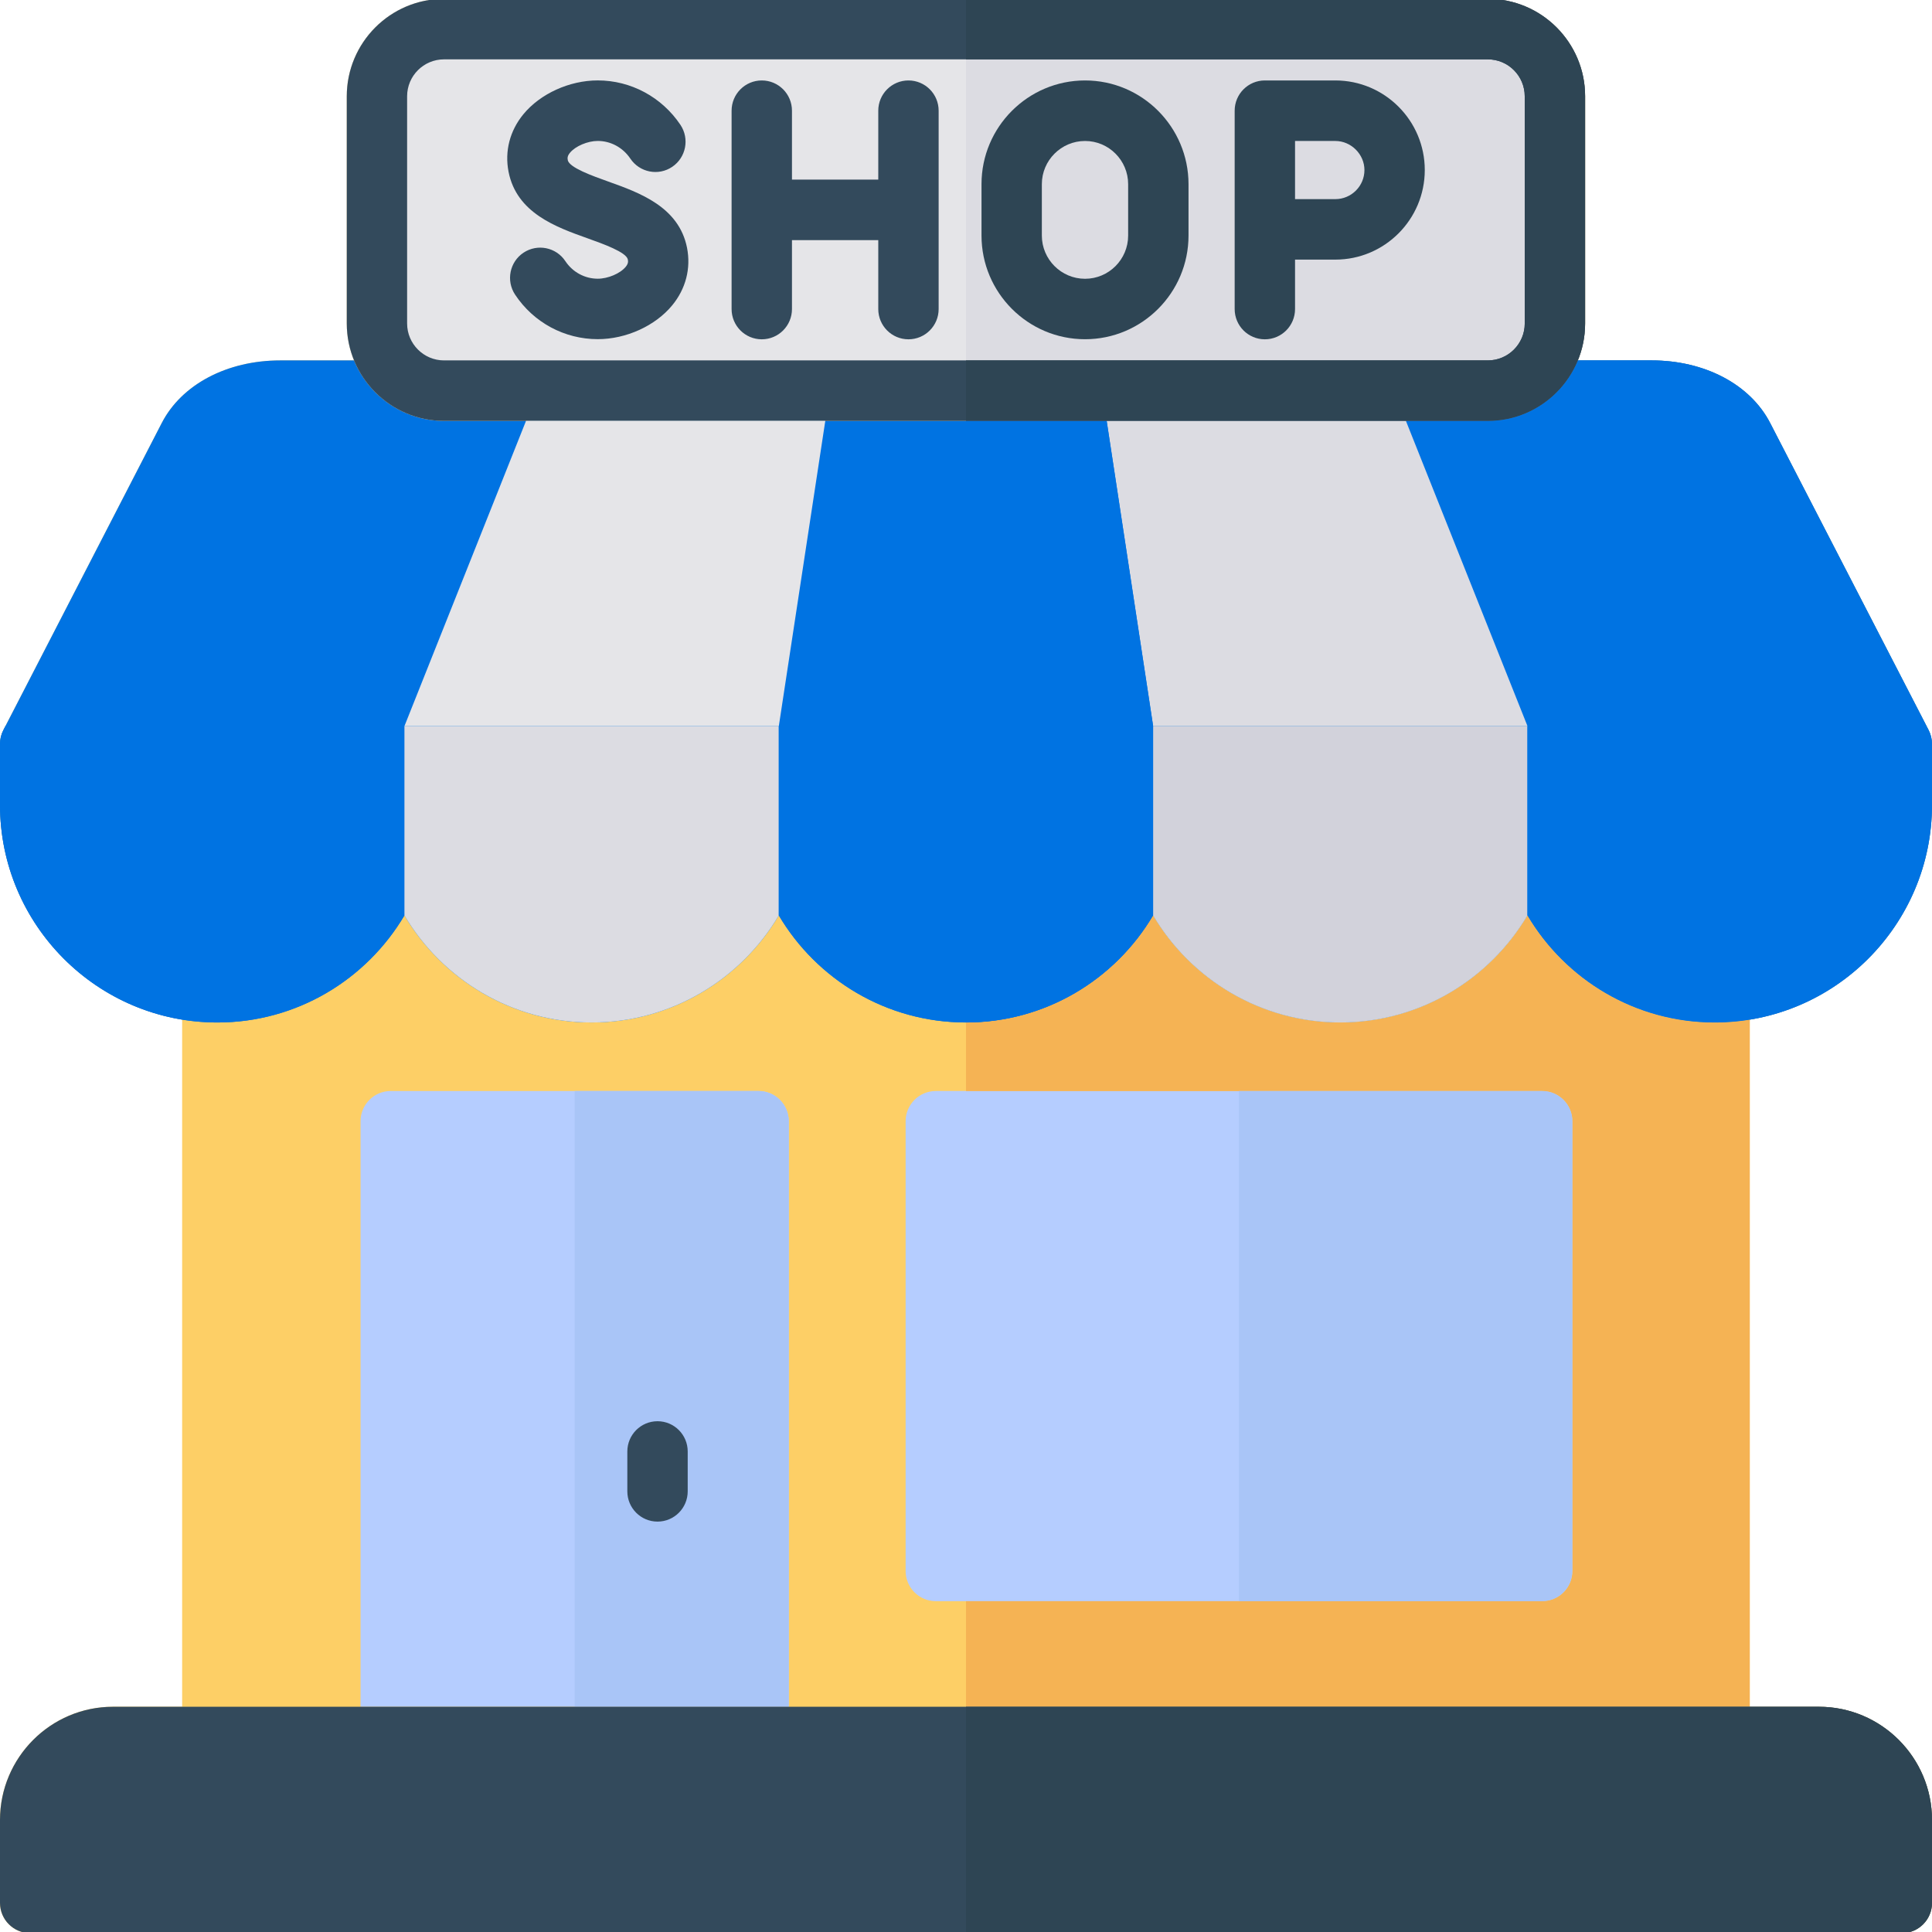 <svg xmlns="http://www.w3.org/2000/svg" version="1.1" xmlns:xlink="http://www.w3.org/1999/xlink" width="512" height="512" x="0" y="0" viewBox="0 0 512 512" style="enable-background:new 0 0 512 512" xml:space="preserve" class=""><g><path fill="#fdcf66" d="M512 213.29v-16.12c0-1.28-.31-2.54-.89-3.68l-41.98-81.35c-5.28-10.26-17.33-16.63-31.46-16.63h-19.52c1.24-3.02 1.93-6.32 1.93-9.78V25.51c0-14.23-11.56-25.81-25.77-25.81H117.67C103.46-.3 91.9 11.28 91.9 25.51v60.22c0 3.46.69 6.76 1.93 9.78H74.3c-14.13 0-26.18 6.37-31.45 16.62L.89 193.49c-.59 1.14-.89 2.4-.89 3.68v16.12c0 28.62 20.93 52.43 48.27 56.91v182.1H29.94C13.43 452.31 0 465.77 0 482.32v21.96c0 4.43 3.58 8.02 8 8.02h496c4.42 0 8-3.59 8-8.02v-21.96c0-16.55-13.44-30.01-29.97-30.01H463.7v-182.1c27.35-4.47 48.3-28.29 48.3-56.92z" opacity="1" data-original="#fdcf66" class=""></path><path fill="#b5cdff" d="M209.03 452.31V297.15c0-4.43-3.58-8.02-8-8.02h-97.48c-4.42 0-8 3.59-8 8.02v155.16z" opacity="1" data-original="#b5cdff" class=""></path><path fill="#a9c5f7" d="M201.04 289.13H152.3v163.18h56.74V297.15c-.01-4.43-3.59-8.02-8-8.02z" opacity="1" data-original="#a9c5f7" class=""></path><path fill="#e5e5e8" d="M394.3-.3H117.67C103.46-.3 91.9 11.28 91.9 25.51v60.22c0 14.23 11.56 25.81 25.77 25.81H394.3c14.21 0 25.77-11.58 25.77-25.81V25.51c0-14.23-11.56-25.81-25.77-25.81z" opacity="1" data-original="#e5e5e8" class=""></path><path fill="#dcdce2" d="M394.3-.3H256v111.84h138.3c14.21 0 25.77-11.58 25.77-25.81V25.51c0-14.23-11.56-25.81-25.77-25.81z" opacity="1" data-original="#dcdce2" class=""></path><path fill="#0073e2" d="m511.11 193.49-41.98-81.35c-5.28-10.26-17.33-16.63-31.46-16.63h-19.52c-3.86 9.4-13.09 16.03-23.85 16.03H117.67c-10.76 0-19.99-6.64-23.85-16.03H74.3c-14.13 0-26.18 6.37-31.45 16.62L.89 193.49c-.59 1.14-.89 2.4-.89 3.68v16.12c0 31.8 25.83 57.68 57.6 57.68 21.08 0 39.55-11.41 49.58-28.38 10.04 16.97 28.52 28.38 49.6 28.38 21.09 0 39.57-11.41 49.61-28.38 10.04 16.98 28.52 28.38 49.61 28.38 21.08 0 39.55-11.41 49.58-28.38 10.04 16.97 28.52 28.38 49.6 28.38 21.09 0 39.57-11.41 49.61-28.38 10.04 16.98 28.52 28.38 49.61 28.38 31.76 0 57.6-25.88 57.6-57.68v-16.12c0-1.28-.31-2.54-.89-3.68z" opacity="1" data-original="#fc6067" class=""></path><path fill="#b5cdff" d="M408.7 289.13H248c-4.42 0-8 3.59-8 8.02v119.16c0 4.43 3.58 8.02 8 8.02h160.7c4.42 0 8-3.59 8-8.02V297.15c0-4.43-3.58-8.02-8-8.02z" opacity="1" data-original="#b5cdff" class=""></path><path fill="#f5b354" d="M454.4 270.97c-21.09 0-39.57-11.41-49.61-28.38-10.04 16.98-28.52 28.38-49.61 28.38s-39.57-11.41-49.6-28.38c-10.03 16.97-28.5 28.38-49.58 28.38v18.16h152.7c4.42 0 8 3.59 8 8.02v119.16c0 4.43-3.58 8.02-8 8.02H256v27.98h207.7v-182.1c-3.03.49-6.14.76-9.3.76z" opacity="1" data-original="#f5b354" class=""></path><path fill="#334a5c" d="M174.25 403.24c-4.42 0-8-3.59-8-8.02v-10.56c0-4.43 3.58-8.02 8-8.02s8 3.59 8 8.02v10.56c0 4.43-3.58 8.02-8 8.02zM482.03 452.31H29.94C13.43 452.31 0 465.77 0 482.32v21.96c0 4.43 3.58 8.02 8 8.02h496c4.42 0 8-3.59 8-8.02v-21.96c0-16.55-13.44-30.01-29.97-30.01zM394.3-.3H117.67C103.46-.3 91.9 11.28 91.9 25.51v60.22c0 14.23 11.56 25.81 25.77 25.81H394.3c14.21 0 25.77-11.58 25.77-25.81V25.51c0-14.23-11.56-25.81-25.77-25.81zm9.78 86.03c0 5.39-4.38 9.78-9.77 9.78H117.67c-5.39 0-9.78-4.39-9.78-9.78V25.51c0-5.39 4.38-9.78 9.78-9.78H394.3c5.39 0 9.77 4.39 9.77 9.78v60.22z" opacity="1" data-original="#334a5c"></path><path fill="#2e4554" d="M353.88 21.32H335.2c-4.42 0-8 3.59-8 8.02V81.9c0 4.43 3.58 8.02 8 8.02s8-3.59 8-8.02V68.8h10.68c13.07 0 23.7-10.65 23.7-23.74s-10.63-23.74-23.7-23.74zm0 31.45H343.2V37.36h10.68c4.18 0 7.71 3.53 7.71 7.7 0 4.25-3.46 7.71-7.71 7.71z" opacity="1" data-original="#2e4554" class=""></path><path fill="#334a5c" d="M161.11 48.08c-4.08-1.46-10.26-3.66-10.64-5.64-.1-.52-.14-1.09.58-1.96 1.44-1.75 4.68-3.13 7.36-3.13 3.44 0 6.67 1.75 8.64 4.69 2.47 3.67 7.44 4.65 11.1 2.17 3.66-2.47 4.63-7.45 2.17-11.13-4.95-7.37-13.14-11.77-21.91-11.77-7.5 0-15.23 3.52-19.71 8.97-3.59 4.37-4.99 9.78-3.93 15.23 2.14 10.94 12.58 14.67 20.98 17.66 4.08 1.46 10.24 3.66 10.63 5.6.1.51.14 1.09-.57 1.95-1.45 1.76-4.69 3.14-7.39 3.14-3.45 0-6.66-1.74-8.59-4.65-2.44-3.69-7.41-4.69-11.09-2.25-3.68 2.45-4.68 7.42-2.24 11.11 4.9 7.4 13.09 11.81 21.91 11.81 7.51 0 15.26-3.52 19.74-8.98 3.59-4.37 4.99-9.77 3.92-15.24-2.16-10.87-12.59-14.59-20.96-17.58zM240.75 21.32c-4.42 0-8 3.59-8 8.02V47.6h-22.87V29.34c0-4.43-3.58-8.02-8-8.02s-8 3.59-8 8.02V81.9c0 4.43 3.58 8.02 8 8.02s8-3.59 8-8.02V63.64h22.87V81.9c0 4.43 3.58 8.02 8 8.02s8-3.59 8-8.02V29.34c0-4.43-3.58-8.02-8-8.02z" opacity="1" data-original="#334a5c"></path><path fill="#2e4554" d="M287.55 21.32c-15.13 0-27.44 12.33-27.44 27.48v13.62c0 15.16 12.31 27.48 27.44 27.48 15.12 0 27.42-12.33 27.42-27.48V48.81c-.01-15.16-12.3-27.49-27.42-27.49zm11.42 41.11c0 6.31-5.12 11.45-11.42 11.45-6.31 0-11.45-5.14-11.45-11.45V48.81c0-6.31 5.14-11.45 11.45-11.45 6.3 0 11.42 5.14 11.42 11.45z" opacity="1" data-original="#2e4554" class=""></path><path fill="#0073e2" d="m1.45 192.4-.56 1.09c-.59 1.14-.89 2.4-.89 3.68v16.12c0 31.8 25.83 57.68 57.6 57.68 21.08 0 39.55-11.41 49.58-28.38V192.4z" opacity="1" data-original="#ea5762" class=""></path><path fill="#dcdce2" d="M107.18 192.4v50.19c10.04 16.97 28.52 28.38 49.6 28.38 21.09 0 39.57-11.41 49.61-28.38V192.4z" opacity="1" data-original="#dcdce2" class=""></path><path fill="#0073e2" d="M206.39 192.4v50.18c10.04 16.98 28.52 28.38 49.61 28.38 21.08 0 39.55-11.41 49.58-28.38V192.4z" opacity="1" data-original="#ea5762" class=""></path><path fill="#d2d2db" d="M305.58 242.59c10.04 16.97 28.52 28.38 49.6 28.38 21.09 0 39.57-11.41 49.61-28.38V192.4h-99.21z" opacity="1" data-original="#d2d2db" class=""></path><path fill="#0073e2" d="M404.79 242.59c10.04 16.98 28.52 28.38 49.61 28.38 31.76 0 57.6-25.88 57.6-57.68v-16.12c0-1.28-.31-2.54-.89-3.68l-.56-1.08H404.79z" opacity="1" data-original="#e55163" class=""></path><path fill="#e5e5e8" d="m139.4 111.54-32.21 80.86h99.21l12.31-80.86z" opacity="1" data-original="#e5e5e8" class=""></path><path fill="#0073e2" d="M469.13 112.14c-5.28-10.26-17.33-16.63-31.46-16.63h-19.52c-3.86 9.4-13.09 16.03-23.85 16.03h-21.72l32.21 80.86h105.76z" opacity="1" data-original="#ea5762" class=""></path><path fill="#dcdce2" d="m293.28 111.54 12.31 80.86h99.2l-32.21-80.86z" opacity="1" data-original="#dcdce2" class=""></path><path fill="#2e4554" d="M482.03 452.31H256v59.99h248c4.42 0 8-3.59 8-8.02v-21.96c0-16.55-13.44-30.01-29.97-30.01z" opacity="1" data-original="#2e4554" class=""></path><path fill="#0073e2" d="M256 270.97c21.08 0 39.55-11.41 49.58-28.38V192.4H256z" opacity="1" data-original="#e55163" class=""></path><path fill="#0073e2" d="M256 192.4h49.59l-12.31-80.86H256z" opacity="1" data-original="#ea5762" class=""></path><path fill="#2e4554" d="M394.3-.3H256v16.03h138.3c5.39 0 9.77 4.39 9.77 9.78v60.22c0 5.39-4.38 9.78-9.77 9.78H256v16.03h138.3c14.21 0 25.77-11.58 25.77-25.81V25.51c0-14.23-11.56-25.81-25.77-25.81z" opacity="1" data-original="#2e4554" class=""></path><path fill="#a9c5f7" d="M408.7 289.13h-80.35v135.19h80.35c4.42 0 8-3.59 8-8.02V297.15c0-4.43-3.58-8.02-8-8.02z" opacity="1" data-original="#a9c5f7" class=""></path></g></svg>